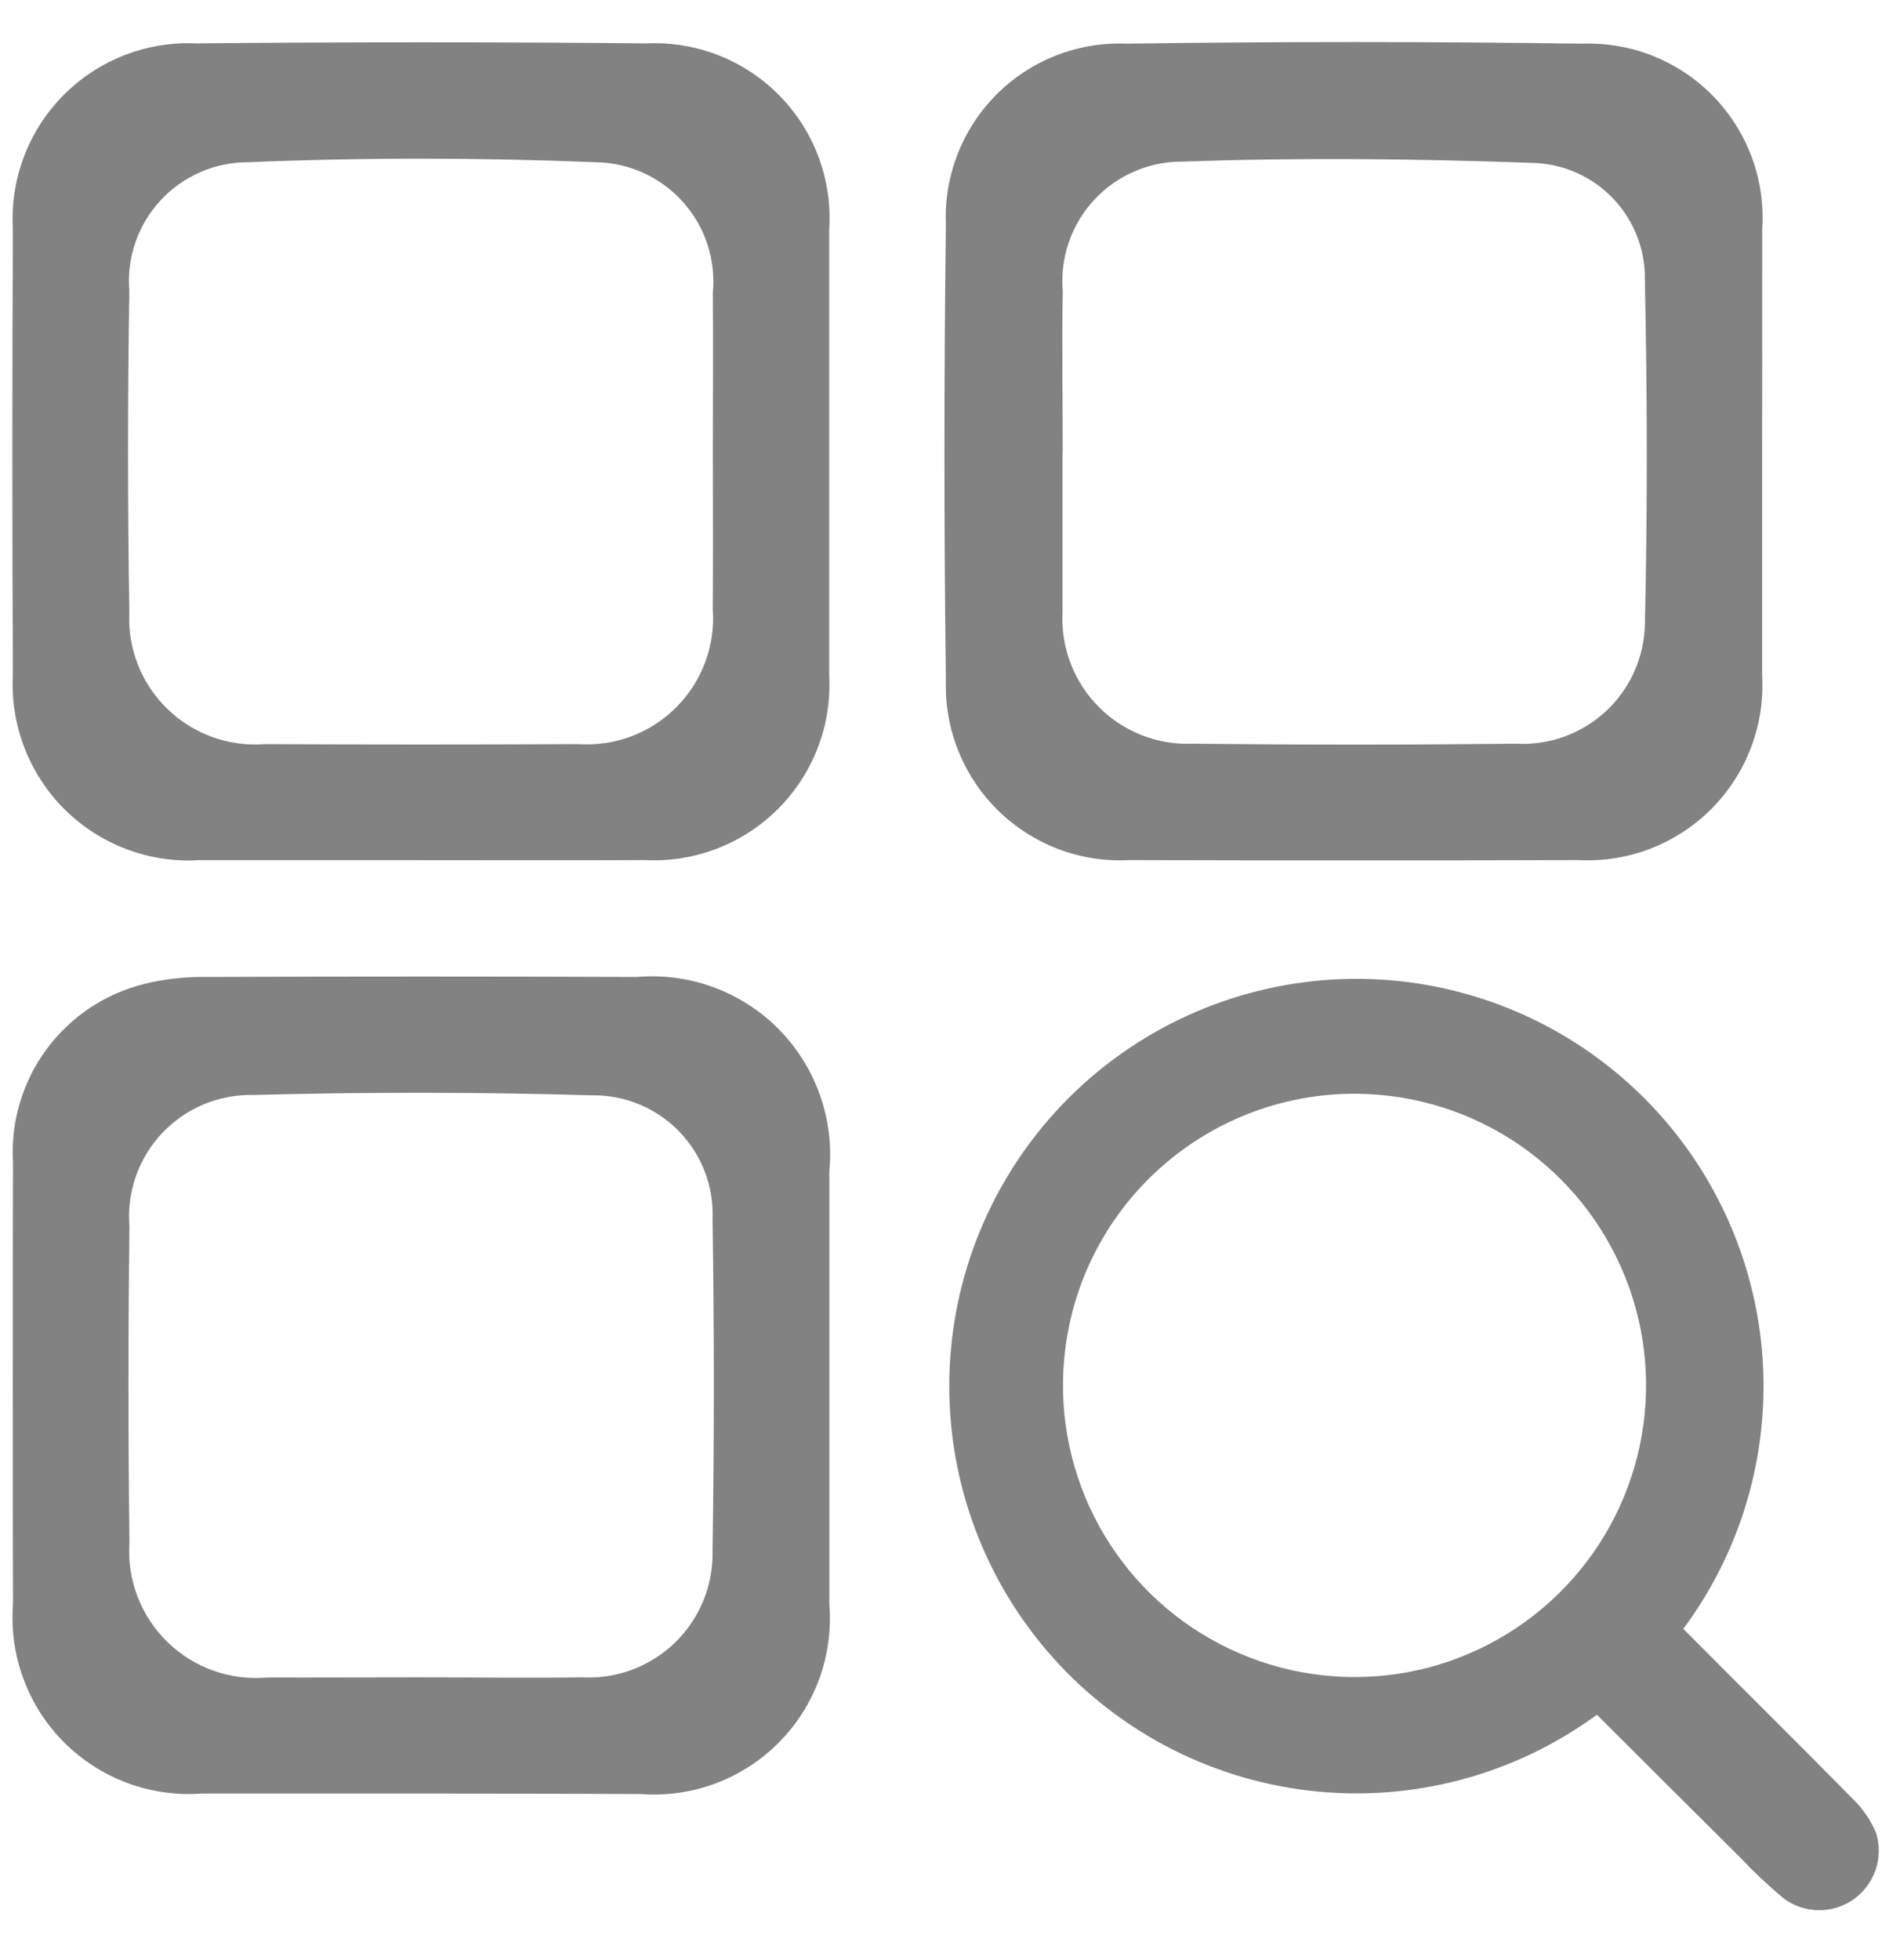 <svg width="27" height="28" viewBox="0 0 27 28" fill="none" xmlns="http://www.w3.org/2000/svg">
    <path
        d="M25.187 6.465C25.187 7.528 25.187 8.59 25.187 9.652C25.207 10.003 25.152 10.354 25.027 10.682C24.903 11.01 24.71 11.308 24.462 11.557C24.214 11.806 23.917 11.999 23.589 12.126C23.261 12.252 22.911 12.307 22.56 12.289C20.423 12.295 18.287 12.295 16.15 12.289C15.805 12.308 15.46 12.256 15.137 12.135C14.813 12.013 14.518 11.826 14.271 11.585C14.024 11.344 13.829 11.054 13.7 10.734C13.571 10.414 13.509 10.07 13.52 9.725C13.492 7.553 13.492 5.381 13.52 3.208C13.505 2.865 13.562 2.523 13.687 2.204C13.811 1.884 14 1.594 14.242 1.351C14.485 1.108 14.775 0.918 15.094 0.793C15.413 0.668 15.755 0.61 16.098 0.624C18.27 0.593 20.442 0.593 22.615 0.624C22.963 0.612 23.31 0.672 23.634 0.802C23.957 0.932 24.25 1.129 24.492 1.379C24.735 1.63 24.922 1.928 25.042 2.255C25.162 2.583 25.212 2.931 25.188 3.279C25.19 4.341 25.187 5.4 25.187 6.465ZM15.187 6.452V8.744C15.174 8.993 15.213 9.242 15.301 9.475C15.39 9.708 15.526 9.92 15.702 10.098C15.877 10.275 16.088 10.414 16.32 10.505C16.552 10.595 16.801 10.637 17.05 10.626C18.589 10.643 20.128 10.643 21.669 10.626C21.903 10.639 22.138 10.605 22.359 10.525C22.579 10.445 22.782 10.321 22.954 10.162C23.126 10.002 23.264 9.809 23.36 9.595C23.455 9.38 23.507 9.149 23.511 8.914C23.549 7.279 23.545 5.643 23.511 4.008C23.52 3.576 23.359 3.157 23.062 2.842C22.765 2.528 22.356 2.343 21.924 2.328C20.256 2.268 18.583 2.249 16.916 2.309C16.678 2.306 16.441 2.352 16.222 2.446C16.003 2.539 15.805 2.677 15.643 2.852C15.48 3.026 15.355 3.233 15.278 3.458C15.2 3.683 15.17 3.922 15.19 4.16C15.177 4.924 15.19 5.688 15.189 6.452H15.187Z"
        fill="#828282" />
    <path
        d="M6.001 25.626C4.963 25.626 3.925 25.626 2.886 25.626C2.524 25.653 2.16 25.602 1.819 25.475C1.479 25.348 1.17 25.149 0.913 24.892C0.657 24.635 0.459 24.325 0.334 23.984C0.208 23.643 0.158 23.279 0.186 22.917C0.181 20.816 0.181 18.716 0.186 16.617C0.15 16.039 0.318 15.466 0.66 14.999C1.002 14.531 1.498 14.199 2.06 14.059C2.349 13.988 2.646 13.954 2.944 13.959C4.996 13.951 7.048 13.951 9.101 13.959C9.472 13.927 9.846 13.976 10.196 14.105C10.546 14.233 10.864 14.437 11.127 14.701C11.389 14.966 11.59 15.285 11.716 15.636C11.842 15.987 11.889 16.361 11.854 16.732C11.854 18.799 11.854 20.863 11.854 22.925C11.883 23.287 11.833 23.651 11.708 23.993C11.582 24.334 11.385 24.644 11.128 24.901C10.871 25.159 10.562 25.357 10.221 25.484C9.88 25.61 9.516 25.661 9.154 25.633C8.101 25.629 7.051 25.626 6.001 25.626ZM6.001 23.966C6.777 23.966 7.554 23.977 8.329 23.966C8.572 23.978 8.815 23.94 9.043 23.854C9.271 23.767 9.478 23.635 9.653 23.465C9.827 23.294 9.964 23.09 10.056 22.864C10.147 22.639 10.191 22.396 10.185 22.153C10.209 20.578 10.209 19.002 10.185 17.426C10.195 17.194 10.158 16.963 10.076 16.746C9.994 16.529 9.868 16.332 9.706 16.165C9.545 15.999 9.351 15.867 9.136 15.779C8.922 15.69 8.692 15.646 8.46 15.65C6.85 15.603 5.239 15.602 3.628 15.645C3.384 15.639 3.141 15.684 2.915 15.777C2.689 15.871 2.486 16.012 2.318 16.189C2.15 16.367 2.022 16.578 1.941 16.809C1.861 17.039 1.829 17.285 1.85 17.528C1.831 19.032 1.831 20.536 1.85 22.04C1.832 22.301 1.871 22.563 1.964 22.808C2.058 23.053 2.203 23.275 2.39 23.458C2.577 23.641 2.802 23.782 3.049 23.87C3.295 23.958 3.558 23.991 3.819 23.968C4.542 23.97 5.27 23.966 5.998 23.966H6.001Z"
        fill="#828282" />
    <path
        d="M5.999 12.29C4.949 12.29 3.899 12.29 2.849 12.29C2.495 12.312 2.141 12.258 1.81 12.133C1.478 12.009 1.177 11.815 0.925 11.566C0.674 11.317 0.478 11.017 0.35 10.687C0.222 10.356 0.166 10.003 0.184 9.649C0.174 7.525 0.174 5.401 0.184 3.277C0.163 2.926 0.216 2.575 0.34 2.245C0.463 1.916 0.655 1.617 0.901 1.366C1.148 1.116 1.445 0.92 1.772 0.791C2.099 0.663 2.45 0.604 2.801 0.62C4.949 0.599 7.097 0.599 9.245 0.62C9.596 0.604 9.947 0.663 10.274 0.792C10.601 0.92 10.897 1.117 11.143 1.368C11.389 1.619 11.58 1.919 11.702 2.249C11.824 2.578 11.875 2.93 11.852 3.281C11.852 5.406 11.852 7.531 11.852 9.654C11.87 10.005 11.815 10.355 11.689 10.683C11.563 11.01 11.37 11.308 11.122 11.556C10.874 11.805 10.577 11.998 10.249 12.124C9.922 12.251 9.572 12.307 9.221 12.289C8.147 12.294 7.077 12.29 5.999 12.29ZM10.189 6.442C10.189 5.69 10.195 4.942 10.189 4.186C10.211 3.952 10.185 3.716 10.112 3.492C10.039 3.269 9.92 3.063 9.763 2.887C9.607 2.712 9.415 2.571 9.202 2.473C8.988 2.375 8.756 2.322 8.521 2.318C6.866 2.251 5.203 2.249 3.548 2.318C3.312 2.317 3.079 2.365 2.862 2.46C2.646 2.554 2.452 2.692 2.292 2.866C2.132 3.039 2.01 3.244 1.934 3.467C1.857 3.69 1.828 3.927 1.848 4.162C1.824 5.69 1.824 7.218 1.848 8.746C1.835 9.001 1.877 9.257 1.97 9.495C2.064 9.733 2.207 9.949 2.39 10.127C2.573 10.306 2.793 10.443 3.033 10.53C3.274 10.617 3.53 10.652 3.785 10.632C5.278 10.639 6.77 10.639 8.262 10.632C8.52 10.65 8.779 10.612 9.021 10.522C9.263 10.431 9.483 10.289 9.666 10.106C9.848 9.923 9.99 9.703 10.08 9.46C10.17 9.218 10.207 8.959 10.188 8.701C10.194 7.946 10.189 7.194 10.189 6.442Z"
        fill="#828282" />
    <path
        d="M22.825 24.5C21.641 25.367 20.173 25.755 18.715 25.585C17.257 25.415 15.917 24.701 14.963 23.585C14.01 22.469 13.513 21.034 13.573 19.568C13.633 18.101 14.245 16.712 15.286 15.677C16.327 14.643 17.721 14.04 19.188 13.989C20.655 13.939 22.087 14.445 23.196 15.406C24.306 16.366 25.011 17.711 25.172 19.17C25.332 20.629 24.935 22.095 24.06 23.273C24.86 24.079 25.677 24.884 26.478 25.698C26.623 25.837 26.738 26.005 26.816 26.191C26.869 26.363 26.866 26.547 26.808 26.718C26.75 26.888 26.639 27.035 26.492 27.139C26.345 27.242 26.169 27.296 25.989 27.293C25.809 27.29 25.635 27.23 25.491 27.122C25.272 26.938 25.064 26.742 24.867 26.534C24.19 25.863 23.516 25.189 22.825 24.5ZM15.194 19.741C15.183 20.565 15.418 21.374 15.867 22.066C16.316 22.757 16.96 23.299 17.718 23.624C18.475 23.949 19.312 24.042 20.122 23.892C20.933 23.741 21.68 23.353 22.27 22.777C22.86 22.202 23.267 21.464 23.437 20.658C23.608 19.851 23.536 19.012 23.23 18.247C22.923 17.482 22.397 16.824 21.717 16.358C21.037 15.892 20.234 15.638 19.41 15.628C18.863 15.621 18.32 15.722 17.812 15.925C17.304 16.129 16.841 16.43 16.45 16.812C16.058 17.194 15.746 17.649 15.53 18.152C15.315 18.655 15.201 19.195 15.194 19.742V19.741Z"
        fill="#828282" />
</svg>
